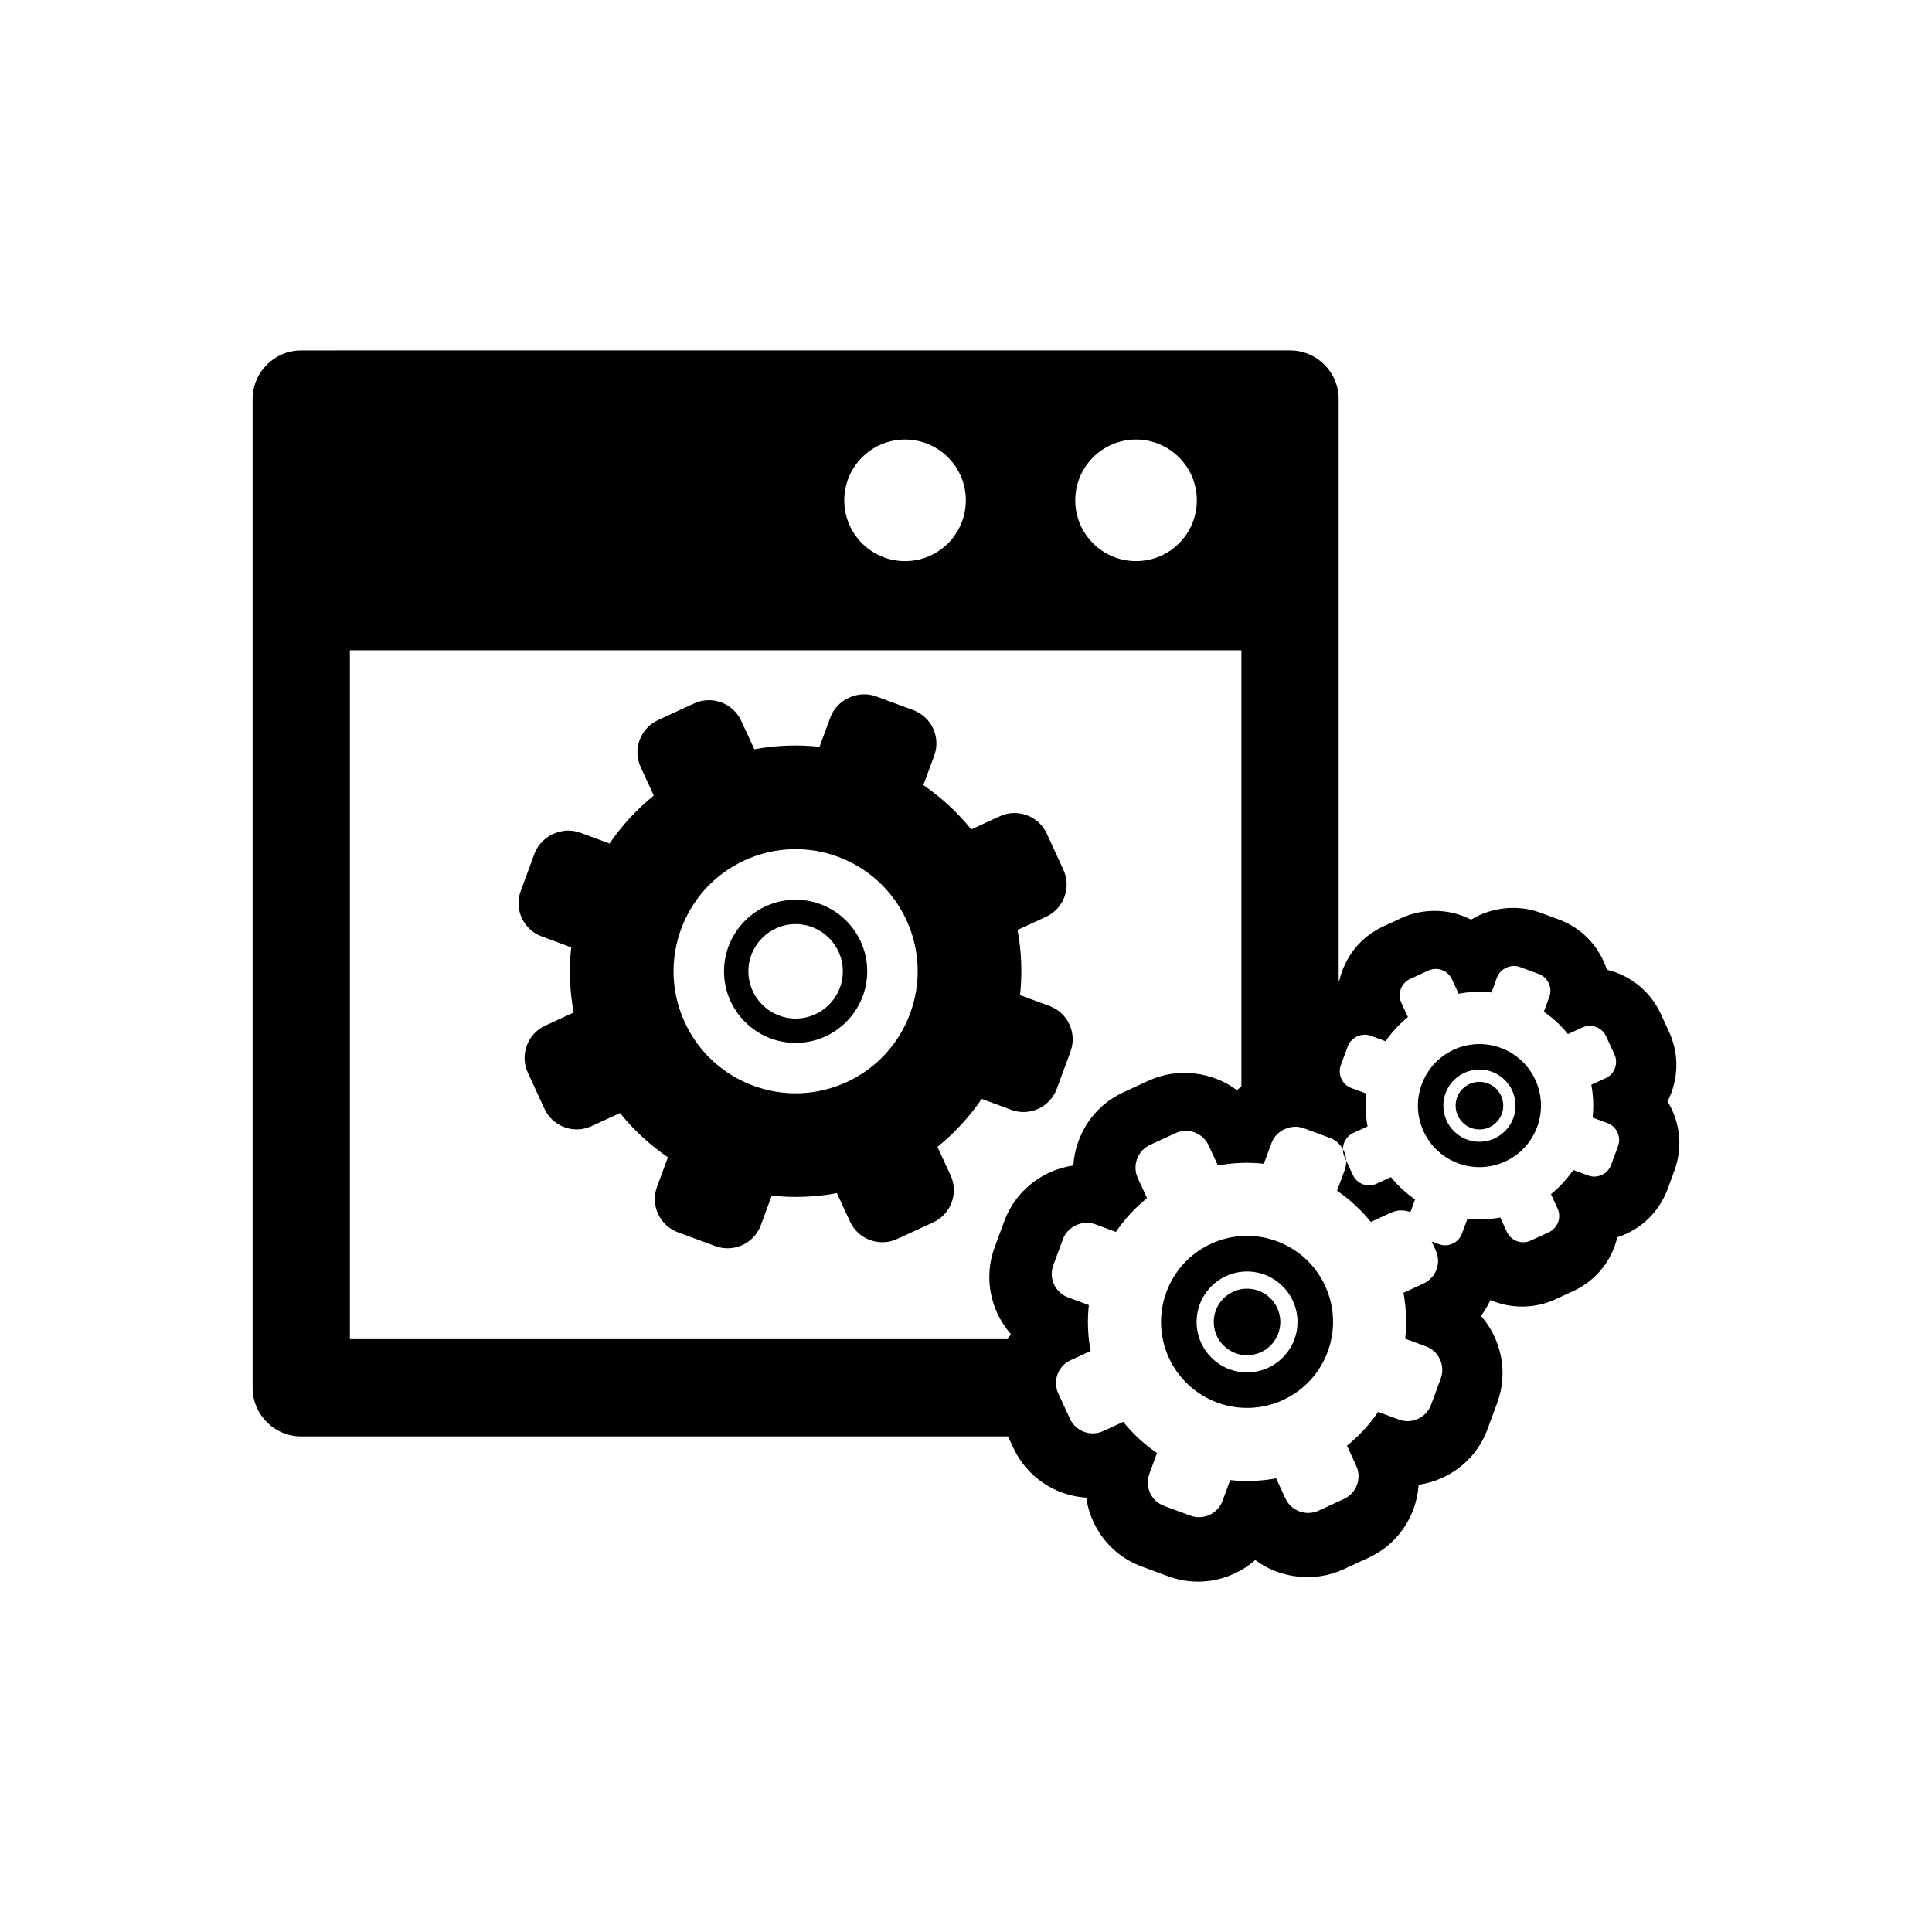 <?xml version="1.0" encoding="utf-8"?>
<!-- Generator: Adobe Illustrator 16.0.0, SVG Export Plug-In . SVG Version: 6.00 Build 0)  -->
<!DOCTYPE svg PUBLIC "-//W3C//DTD SVG 1.1//EN" "http://www.w3.org/Graphics/SVG/1.1/DTD/svg11.dtd">
<svg version="1.1" id="Layer_1" xmlns="http://www.w3.org/2000/svg" xmlns:xlink="http://www.w3.org/1999/xlink" x="0px" y="0px"
	 width="126px" height="126px" viewBox="0 0 126 126" enable-background="new 0 0 126 126" xml:space="preserve">
<g>
	<g>
		<path fill="#010101" d="M68.447,65.607l-1.923-0.71c0.152-1.4,0.103-2.829-0.161-4.25l1.856-0.855
			c1.158-0.533,1.667-1.91,1.133-3.07L68.27,54.37c-0.534-1.159-1.911-1.668-3.069-1.135l-1.857,0.856
			c-0.908-1.125-1.962-2.091-3.125-2.887l0.709-1.921c0.441-1.196-0.173-2.531-1.369-2.973l-2.43-0.897
			c-1.16-0.428-2.545,0.21-2.973,1.369l-0.709,1.922c-1.401-0.152-2.831-0.103-4.251,0.161l-0.855-1.855
			c-0.534-1.16-1.911-1.668-3.07-1.135l-2.353,1.084c-1.158,0.534-1.668,1.911-1.135,3.07l0.855,1.856
			c-1.123,0.908-2.09,1.963-2.886,3.126l-1.919-0.709c-1.158-0.43-2.546,0.208-2.975,1.368l-0.896,2.431
			c-0.215,0.581-0.189,1.209,0.068,1.771c0.26,0.561,0.723,0.989,1.301,1.201l1.921,0.71c-0.151,1.4-0.103,2.83,0.162,4.251
			l-1.856,0.854c-1.159,0.534-1.668,1.912-1.134,3.069l1.084,2.354c0.534,1.158,1.911,1.666,3.069,1.133l1.857-0.855
			c0.908,1.125,1.962,2.091,3.126,2.887l-0.71,1.92c-0.215,0.58-0.19,1.207,0.068,1.77c0.258,0.562,0.721,0.989,1.301,1.203
			l2.43,0.897c0.58,0.214,1.209,0.19,1.77-0.068c0.563-0.259,0.989-0.722,1.203-1.3l0.709-1.922c1.4,0.151,2.83,0.103,4.252-0.162
			l0.854,1.856c0.535,1.159,1.912,1.668,3.07,1.135l2.354-1.085c1.159-0.534,1.668-1.911,1.134-3.07l-0.855-1.856
			c1.124-0.909,2.091-1.962,2.886-3.125l1.922,0.71c0.58,0.215,1.209,0.189,1.77-0.07c0.562-0.257,0.988-0.721,1.203-1.299
			l0.896-2.431C70.257,67.383,69.643,66.05,68.447,65.607z M55.219,70.57c-3.993,1.839-8.72,0.094-10.56-3.898
			c-1.839-3.993-0.094-8.721,3.898-10.561c3.994-1.838,8.721-0.094,10.561,3.899C60.957,64.004,59.212,68.731,55.219,70.57z"/>
		<path fill="#010101" d="M51.888,58.678c-2.574,0-4.669,2.095-4.669,4.669s2.095,4.669,4.669,4.669s4.67-2.095,4.67-4.669
			S54.462,58.678,51.888,58.678z M51.888,66.427c-1.697,0-3.08-1.383-3.08-3.08s1.383-3.08,3.08-3.08c1.699,0,3.08,1.383,3.08,3.08
			S53.587,66.427,51.888,66.427z"/>
	</g>
	<g>
		<circle fill="#010101" cx="81.329" cy="86.215" r="2.171"/>
		<path fill="#010101" d="M78.982,81.115c-2.813,1.297-4.043,4.629-2.748,7.443c1.297,2.813,4.628,4.043,7.442,2.747
			c2.813-1.296,4.044-4.628,2.748-7.442C85.128,81.05,81.797,79.82,78.982,81.115z M81.329,89.505c-1.814,0-3.29-1.476-3.29-3.29
			s1.476-3.291,3.29-3.291c1.813,0,3.291,1.477,3.291,3.291S83.143,89.505,81.329,89.505z"/>
		<path fill="#010101" d="M87.199,77.658c0.82,0.561,1.563,1.241,2.203,2.034l1.309-0.604c0.417-0.191,0.872-0.19,1.271-0.036
			l0.306-0.83c-0.586-0.4-1.118-0.888-1.576-1.455l-0.936,0.431c-0.584,0.27-1.278,0.014-1.548-0.57l-0.431-0.937
			c0.006,0.204-0.023,0.411-0.098,0.613L87.199,77.658z"/>
		<path fill="#010101" d="M108.75,71.83c0.096-0.188,0.182-0.382,0.256-0.582c0.478-1.295,0.424-2.699-0.153-3.951l-0.547-1.187
			c-0.672-1.459-1.984-2.506-3.511-2.867c-0.47-1.463-1.583-2.704-3.132-3.275l-1.215-0.448c-1.488-0.552-3.207-0.344-4.507,0.457
			c-1.364-0.709-3.09-0.773-4.537-0.108l-1.188,0.548c-1.501,0.692-2.513,2.02-2.864,3.518c-0.017,0.005-0.031,0.014-0.048,0.019
			v-37.93c0-1.75-1.421-3.171-3.172-3.171H19.647c-1.752,0-3.172,1.421-3.172,3.171v64.486c0,1.75,1.42,3.171,3.172,3.171h46.097
			l0.338,0.733c0.867,1.879,2.709,3.129,4.759,3.259c0.076,0.534,0.229,1.06,0.461,1.563c0.629,1.371,1.756,2.413,3.166,2.931
			l1.719,0.636c0.627,0.229,1.281,0.347,1.946,0.347c0.818,0,1.611-0.175,2.347-0.514c0.509-0.233,0.973-0.535,1.381-0.896
			c1.59,1.193,3.86,1.479,5.737,0.615l1.655-0.764c1.366-0.629,2.406-1.753,2.928-3.165c0.192-0.521,0.306-1.058,0.34-1.596
			c0.541-0.076,1.063-0.23,1.555-0.458c1.367-0.625,2.41-1.747,2.938-3.169l0.633-1.716c0.737-2.003,0.259-4.163-1.062-5.668
			c0.239-0.319,0.445-0.665,0.614-1.034c1.307,0.572,2.891,0.576,4.227-0.041l1.181-0.545c1.255-0.575,2.209-1.606,2.688-2.901
			c0.073-0.199,0.135-0.401,0.184-0.605c0.195-0.063,0.387-0.138,0.572-0.224c1.252-0.57,2.209-1.596,2.704-2.913l0.45-1.223
			C109.775,74.786,109.556,73.137,108.75,71.83z M74.089,28.666c2.189,0,3.965,1.775,3.965,3.964s-1.775,3.965-3.965,3.965
			c-2.188,0-3.964-1.776-3.964-3.965S71.901,28.666,74.089,28.666z M59.024,28.666c2.189,0,3.965,1.775,3.965,3.964
			s-1.775,3.965-3.965,3.965c-2.188,0-3.963-1.776-3.963-3.965S56.837,28.666,59.024,28.666z M65.505,79.622l-0.637,1.722
			c-0.516,1.407-0.456,2.933,0.177,4.31c0.231,0.5,0.53,0.955,0.884,1.357c-0.077,0.104-0.139,0.218-0.209,0.326H22.818V42.409
			H80.96V70.87c-0.098,0.074-0.201,0.144-0.294,0.225c-1.59-1.2-3.863-1.49-5.745-0.623l-1.664,0.766
			c-1.94,0.897-3.13,2.769-3.256,4.771C67.971,76.304,66.221,77.682,65.505,79.622z M105.523,74.746l-0.451,1.226
			c-0.109,0.291-0.324,0.525-0.607,0.654c-0.282,0.131-0.6,0.144-0.893,0.035l-0.968-0.358c-0.401,0.587-0.889,1.118-1.455,1.576
			l0.431,0.936c0.27,0.585,0.014,1.279-0.571,1.548l-1.187,0.547c-0.584,0.27-1.278,0.013-1.548-0.571l-0.431-0.937
			c-0.717,0.134-1.438,0.158-2.143,0.082l-0.357,0.969c-0.108,0.291-0.323,0.525-0.607,0.655c-0.282,0.131-0.599,0.143-0.892,0.035
			l-0.475-0.175l0.267,0.578c0.377,0.817,0.019,1.788-0.798,2.164l-1.308,0.603c0.186,1.001,0.221,2.008,0.113,2.995l1.355,0.5
			c0.842,0.313,1.274,1.252,0.964,2.096l-0.632,1.713c-0.151,0.407-0.452,0.734-0.848,0.915c-0.396,0.184-0.839,0.201-1.248,0.05
			l-1.354-0.501c-0.561,0.82-1.242,1.563-2.034,2.203l0.603,1.308c0.377,0.817,0.019,1.788-0.799,2.164l-1.658,0.765
			c-0.816,0.376-1.787,0.018-2.164-0.8l-0.602-1.309c-1.002,0.187-2.01,0.222-2.996,0.114l-0.5,1.354
			c-0.15,0.407-0.451,0.734-0.848,0.916c-0.396,0.183-0.838,0.199-1.247,0.049l-1.713-0.633c-0.409-0.15-0.735-0.452-0.917-0.848
			c-0.182-0.396-0.199-0.839-0.048-1.247l0.501-1.354c-0.82-0.561-1.563-1.241-2.203-2.034l-1.31,0.603
			c-0.815,0.376-1.786,0.019-2.163-0.798l-0.764-1.659c-0.377-0.815-0.018-1.787,0.799-2.163l1.309-0.603
			c-0.187-1.001-0.221-2.009-0.114-2.996l-1.354-0.5c-0.407-0.149-0.733-0.451-0.917-0.847c-0.182-0.396-0.199-0.838-0.049-1.248
			l0.633-1.713c0.302-0.817,1.279-1.267,2.096-0.964l1.353,0.5c0.562-0.82,1.242-1.563,2.034-2.203l-0.604-1.309
			c-0.375-0.817-0.016-1.787,0.8-2.164l1.658-0.764c0.817-0.376,1.787-0.018,2.163,0.8l0.604,1.308c1-0.186,2.008-0.221,2.996-0.113
			l0.5-1.354c0.301-0.817,1.277-1.267,2.094-0.965l1.713,0.632c0.377,0.14,0.665,0.407,0.849,0.732
			c0.005-0.436,0.247-0.854,0.669-1.048l0.937-0.431c-0.134-0.716-0.157-1.438-0.081-2.144l-0.969-0.357
			c-0.291-0.107-0.524-0.323-0.656-0.605c-0.13-0.283-0.143-0.6-0.035-0.894l0.453-1.225c0.216-0.585,0.915-0.906,1.499-0.69
			l0.968,0.358c0.401-0.587,0.889-1.118,1.455-1.576l-0.432-0.937c-0.269-0.584-0.012-1.278,0.572-1.548l1.186-0.546
			c0.585-0.27,1.279-0.013,1.548,0.572l0.432,0.936c0.716-0.133,1.437-0.158,2.144-0.082l0.357-0.969
			c0.215-0.584,0.914-0.906,1.498-0.689l1.225,0.451c0.604,0.223,0.913,0.896,0.691,1.5l-0.358,0.968
			c0.587,0.401,1.118,0.888,1.576,1.455l0.937-0.432c0.584-0.269,1.277-0.013,1.547,0.572l0.546,1.186
			c0.27,0.585,0.013,1.279-0.571,1.548l-0.936,0.431c0.133,0.717,0.158,1.437,0.082,2.143l0.969,0.358
			C105.437,73.471,105.746,74.143,105.523,74.746z"/>
		<circle fill="#010101" cx="96.485" cy="72.107" r="1.553"/>
		<path fill="#010101" d="M94.807,68.459c-2.013,0.928-2.893,3.312-1.966,5.325c0.928,2.012,3.311,2.892,5.324,1.965
			c2.013-0.927,2.893-3.311,1.966-5.324C99.203,68.412,96.82,67.533,94.807,68.459z M96.485,74.461
			c-1.298,0-2.354-1.056-2.354-2.354s1.056-2.354,2.354-2.354s2.354,1.057,2.354,2.354S97.783,74.461,96.485,74.461z"/>
		<path fill="#010101" d="M87.682,75.441l0.115,0.25c-0.009-0.266-0.086-0.521-0.214-0.75
			C87.581,75.109,87.606,75.279,87.682,75.441z"/>
	</g>
</g>
</svg>
